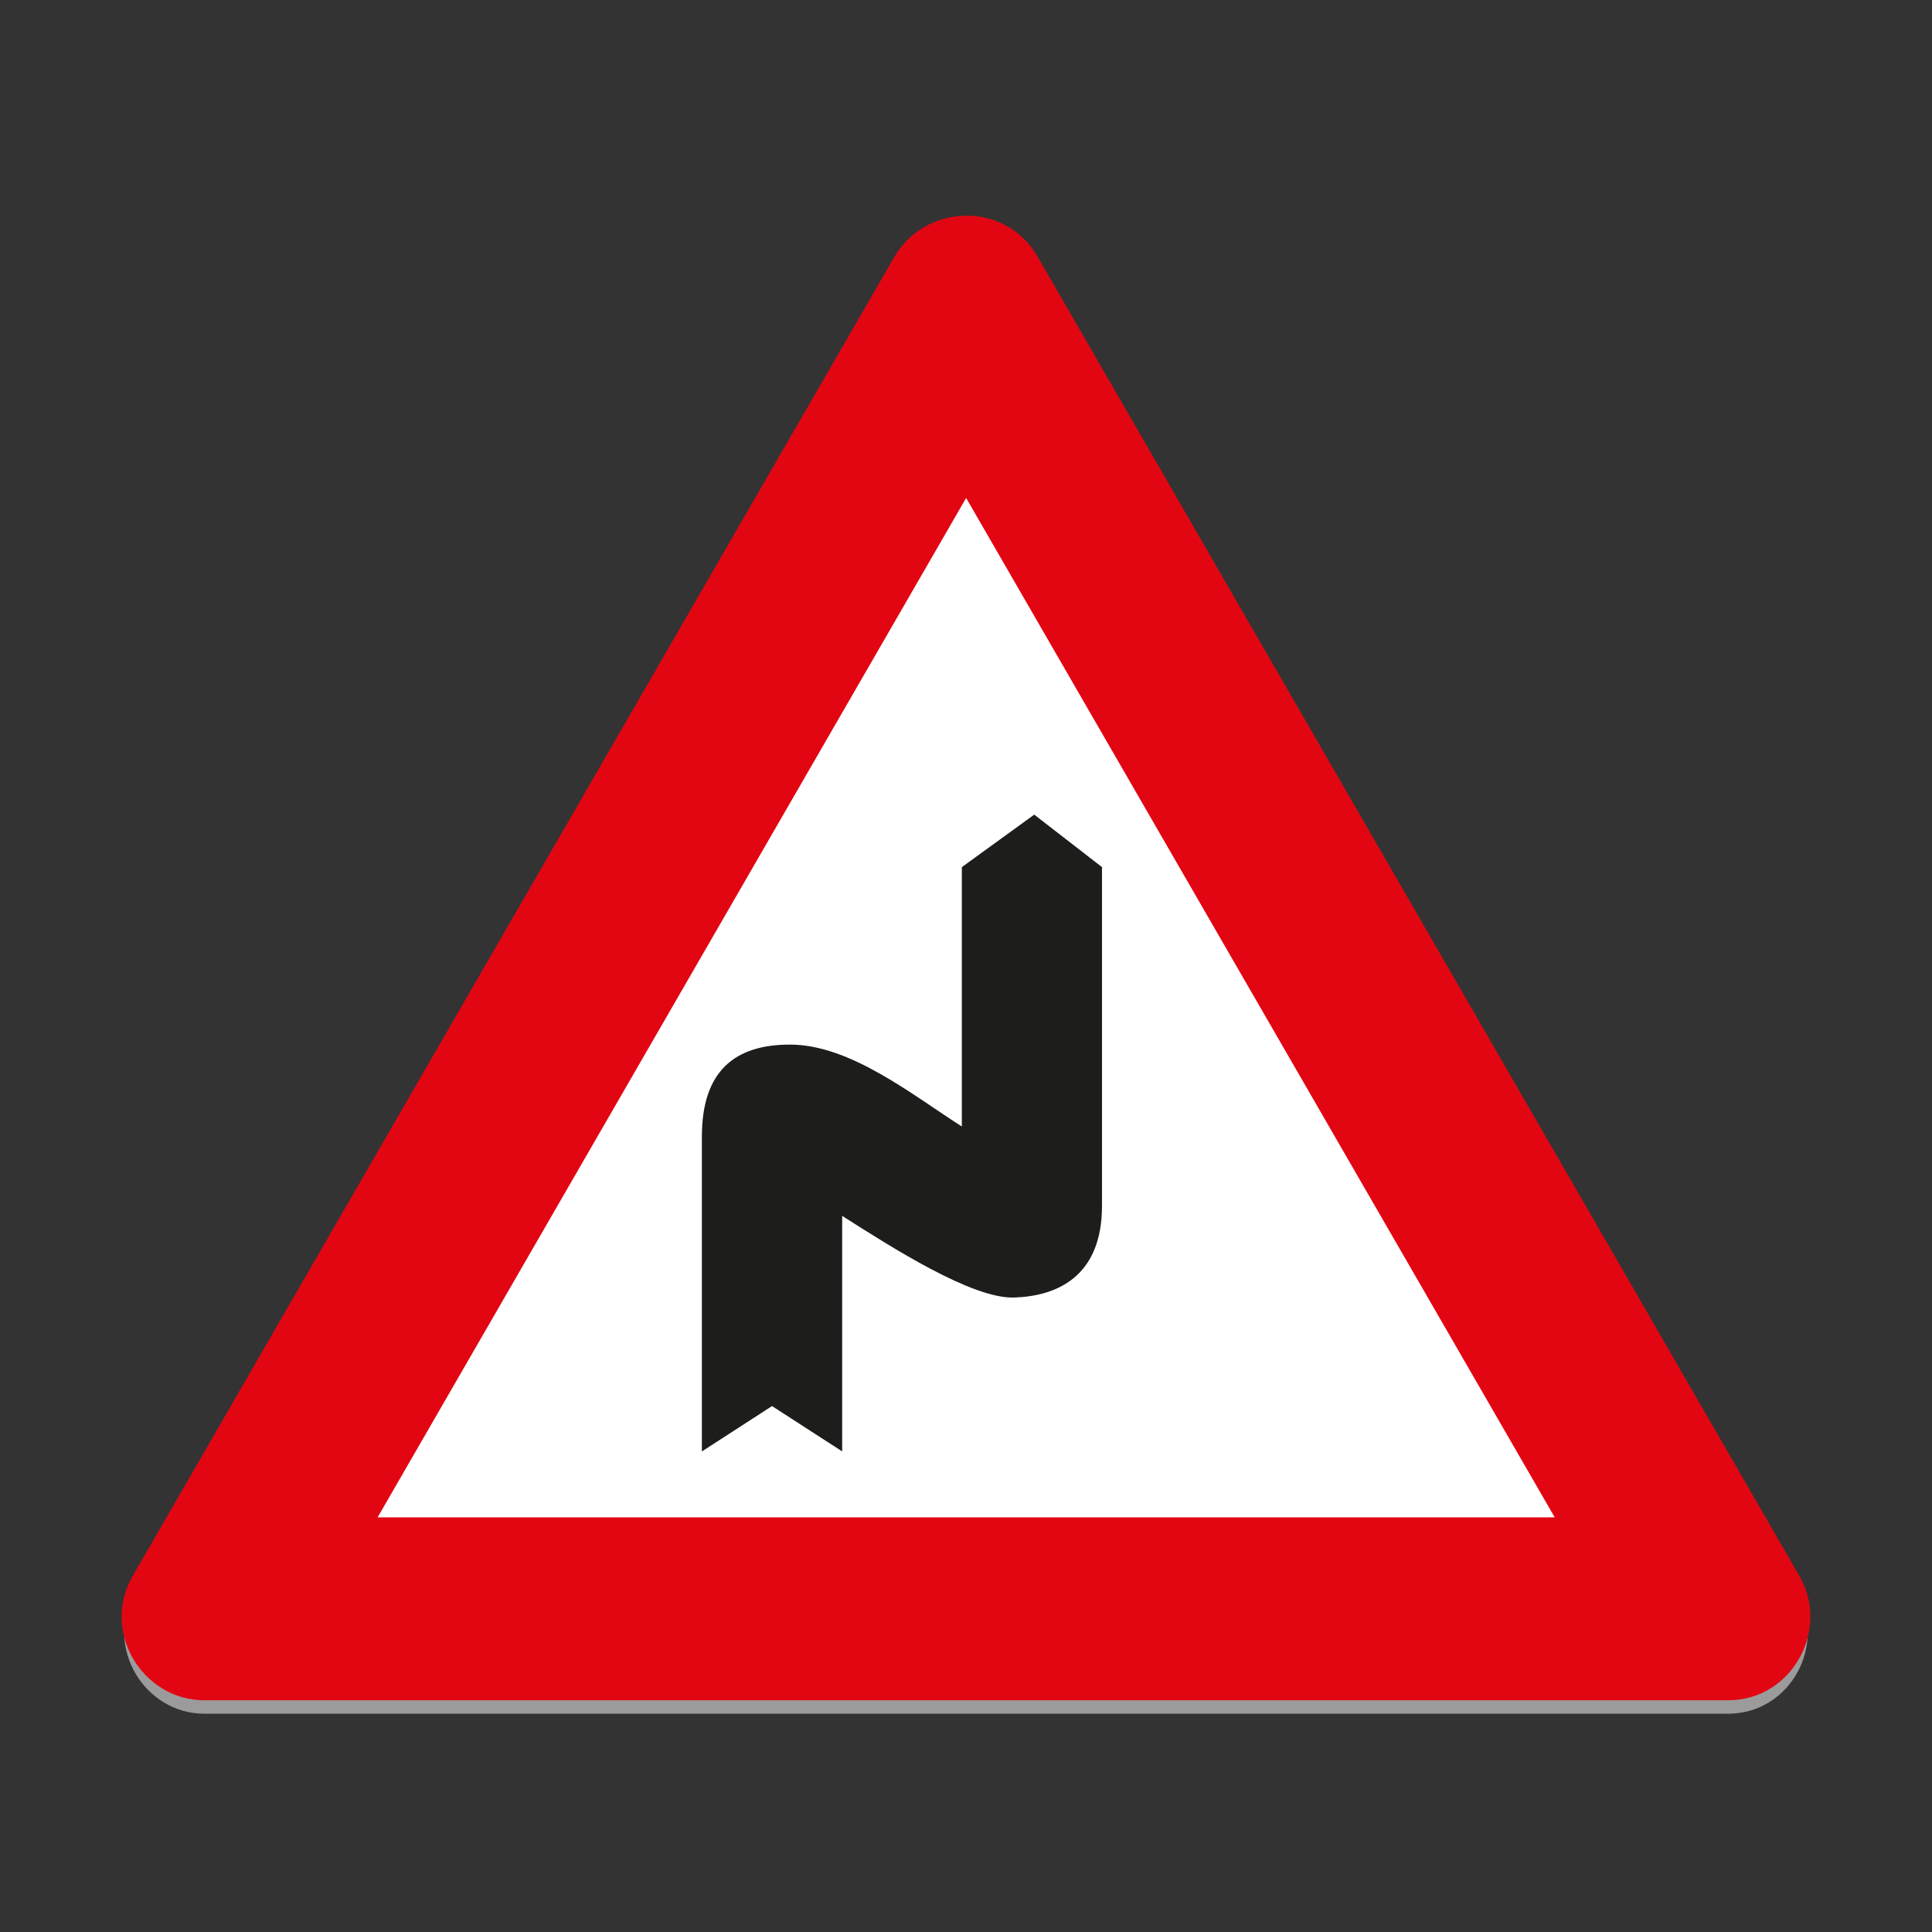 <svg id="Layer_1" data-name="Layer 1" xmlns="http://www.w3.org/2000/svg" viewBox="0 0 720 720"><rect x="0" y="0" width="720" height="720" fill="#333333" stroke="none"/><defs><style>.cls-1{fill:#9c9b9b;}.cls-1,.cls-2,.cls-3,.cls-4,.cls-5{fill-rule:evenodd;}.cls-2,.cls-3{fill:#e20613;}.cls-2{stroke:#e20613;stroke-miterlimit:22.93;stroke-width:1.95px;}.cls-4{fill:#fff;}.cls-5{fill:#1d1d1b;}</style></defs><path class="cls-1" d="M644,638.65c23.21,0,36.86-25.68,25.77-44.81L385.84,102.11c-11.76-20.37-40.56-19-51.64,0L50.26,593.84C38.69,613.92,54,638.65,76.11,638.65Z"/><path class="cls-2" d="M644,632.67c23.21,0,36.86-25.68,25.77-44.81L385.84,96.13c-11.76-20.37-40.56-19-51.64,0L50.26,587.86C38.69,608,54,632.67,76.11,632.67Z"/><path class="cls-3" d="M644,621.4c14.6,0,22.83-16,16.11-28l-284-491.71c-7.4-12.79-25.31-11.65-32.22,0L60,593.43c-7.29,12.43,2.27,28,16.11,28Z"/><polygon class="cls-4" points="579.4 565.48 140.72 565.48 360.05 185.58 579.4 565.48"/><path class="cls-5" d="M358.45,323.15v96.66c-18.42-11.71-41.52-30.52-64.07-30.52-20.57,0-32.81,9.87-32.81,34.29V540.91L287.71,524l26.14,16.89V453.12c18.45,11.74,48.36,30.9,64,30.43s32.83-7.45,32.83-34.19V323.15l-25.25-19.56Z"/></svg>